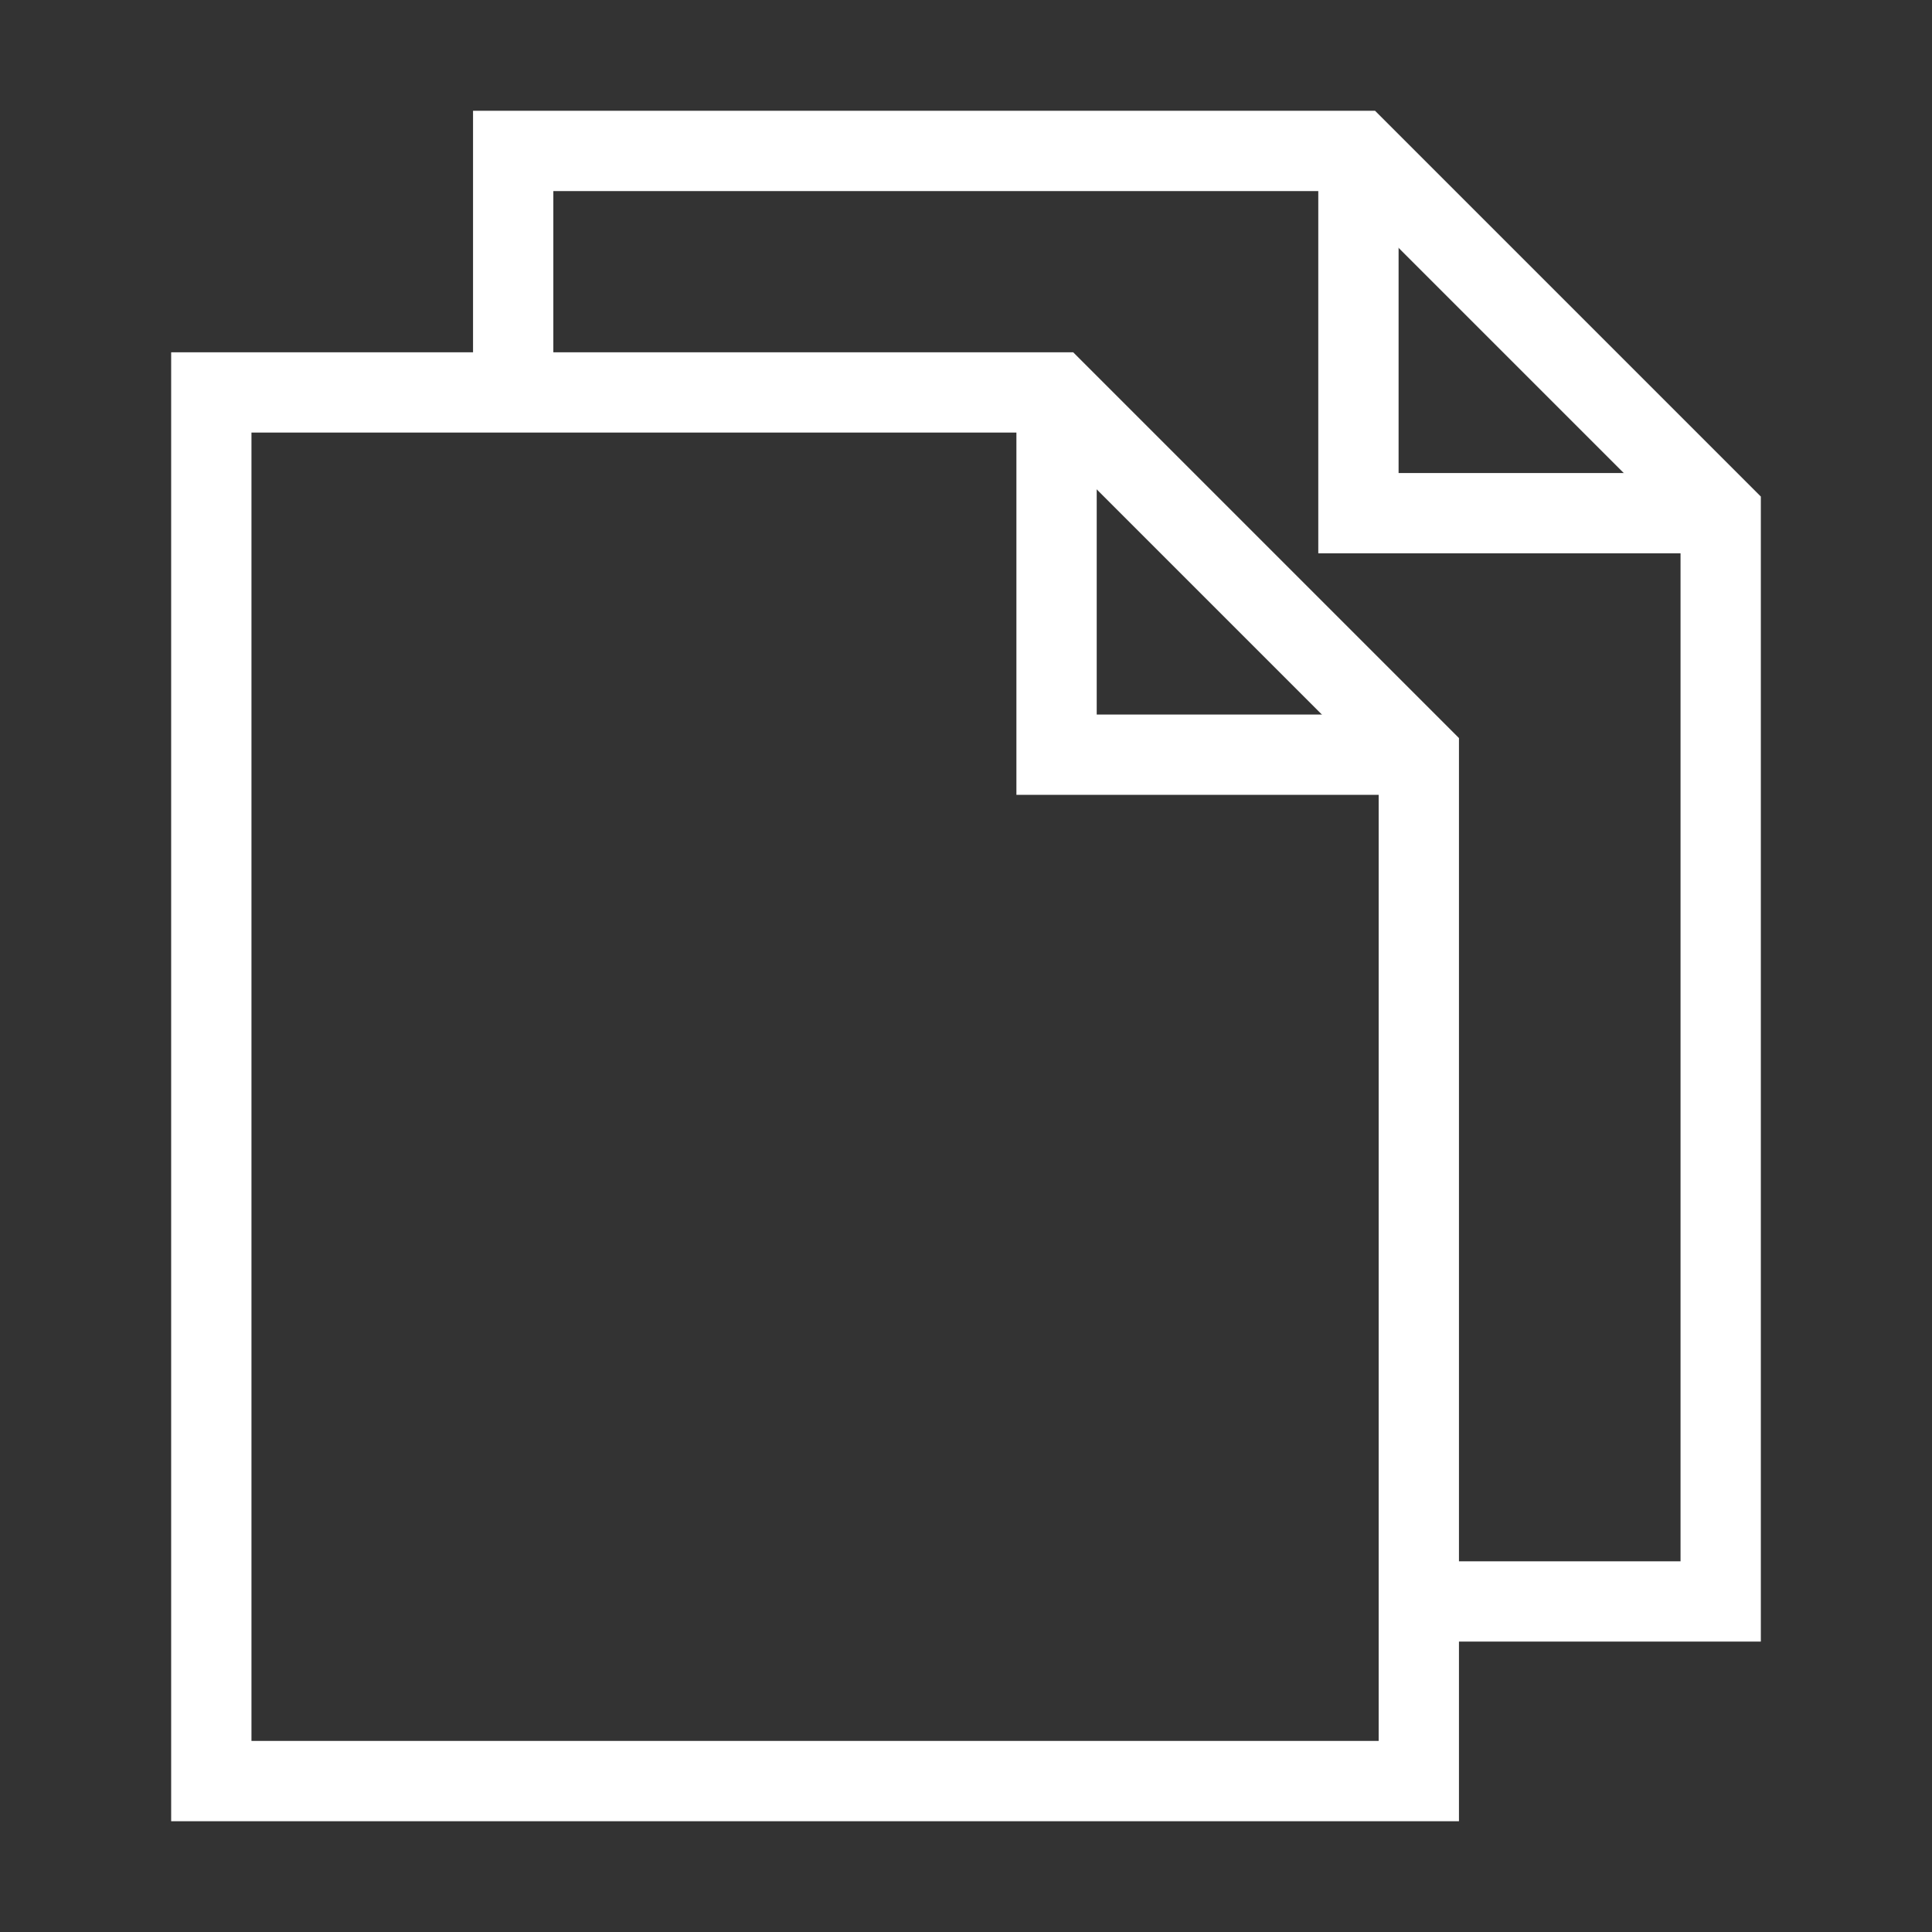 ﻿<?xml version="1.0" encoding="utf-8"?>
<!DOCTYPE svg PUBLIC "-//W3C//DTD SVG 1.1//EN" "http://www.w3.org/Graphics/SVG/1.1/DTD/svg11.dtd">
<svg xmlns="http://www.w3.org/2000/svg" xmlns:xlink="http://www.w3.org/1999/xlink" version="1.1" baseProfile="full" width="32" height="32" viewBox="0 0 32.00 32.00" enable-background="new 0 0 32.00 32.00" xml:space="preserve">
	<rect x="0" y="0" width="32.00" height="32.00" fill="#333333" stroke="none"/>
	<path fill="none" stroke-width="1.33" stroke-linejoin="miter" stroke="#FFFFFF" stroke-opacity="1" d="M 8.5,6.5L 8.5,2.5L 20,2.5L 22.5,2.5L 28.5,8.5L 28.5,10.03L 28.5,26.525L 23.722,26.525"/>
	<path fill="none" stroke-width="1.33" stroke-linejoin="miter" stroke="#FFFFFF" stroke-opacity="1" d="M 22.5,2.5L 22.5,8.5L 28.5,8.5"/>
	<path fill="none" stroke-width="1.33" stroke-linejoin="miter" stroke="#FFFFFF" stroke-opacity="1" d="M 23.5,12.5L 17.5,6.5L 15,6.5L 3.5,6.5L 3.5,29.5L 23.5,29.5L 23.5,15L 23.5,12.5 Z "/>
	<path fill="none" stroke-width="1.33" stroke-linejoin="miter" stroke="#FFFFFF" stroke-opacity="1" d="M 17.5,6.5L 17.5,12.5L 23.5,12.5"/>
</svg>
